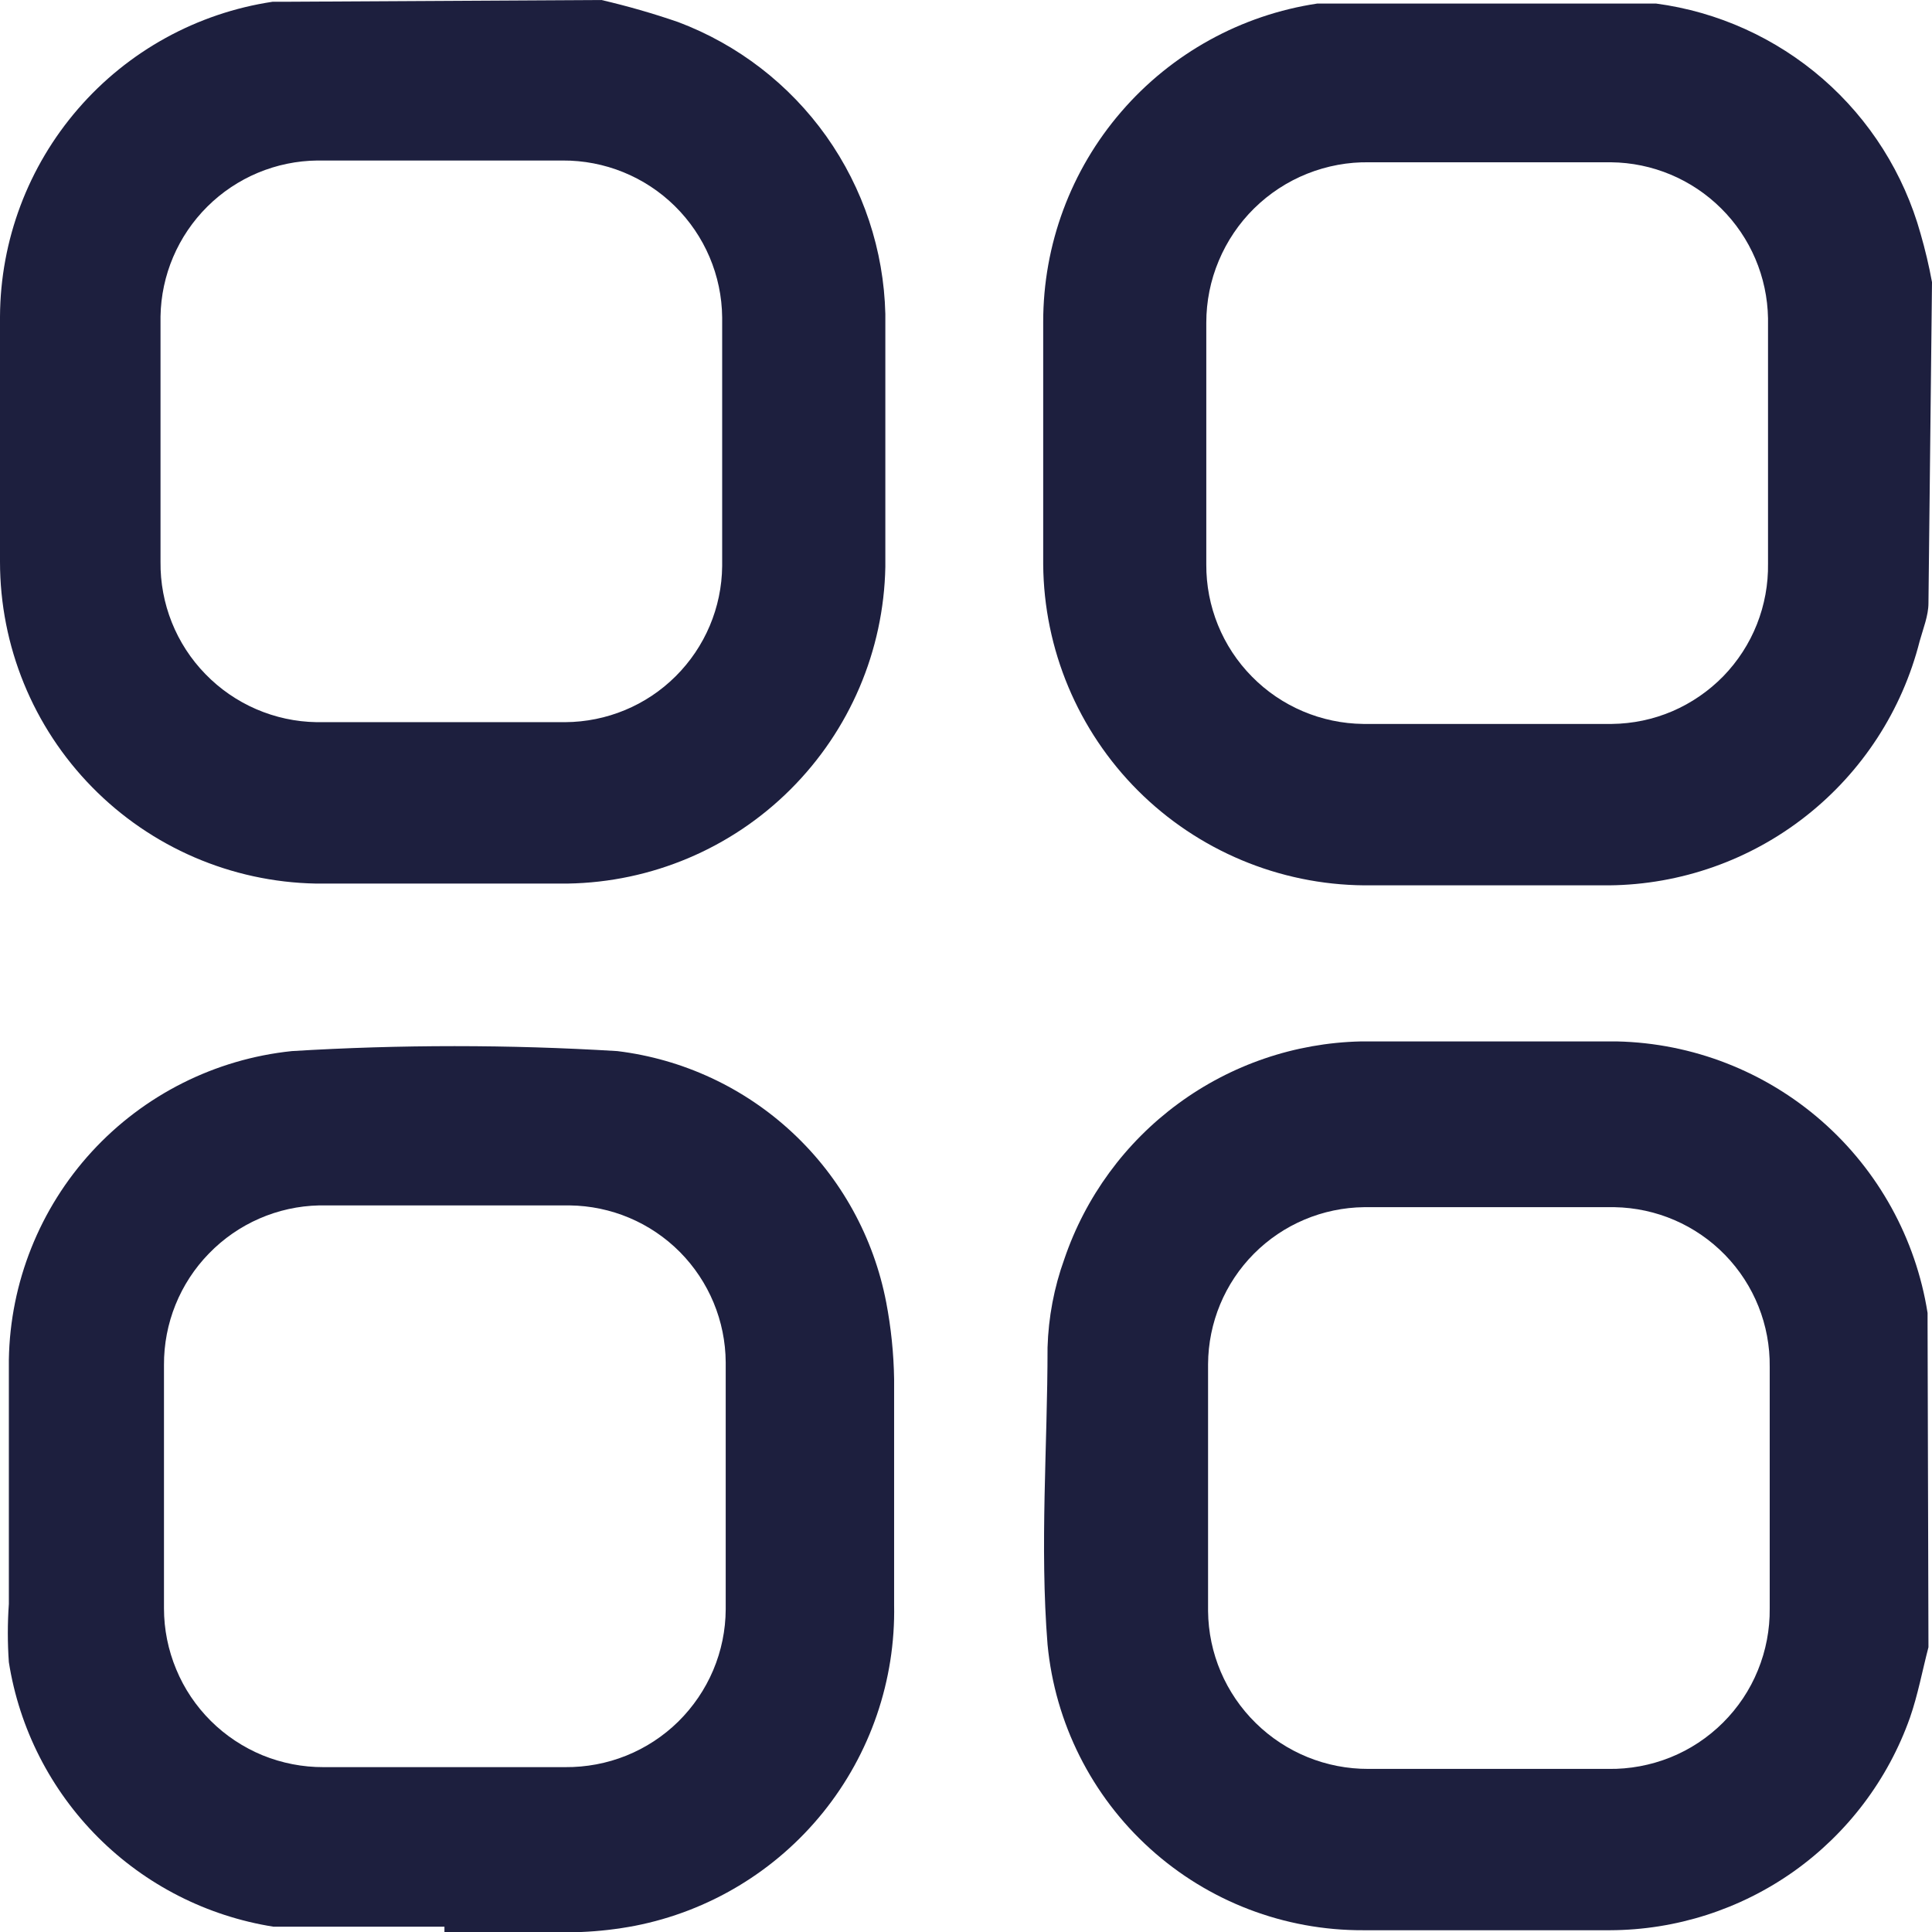 <svg width="24" height="24" viewBox="0 0 24 24" fill="none" xmlns="http://www.w3.org/2000/svg">
<path d="M23.956 20.462C23.879 20.758 23.825 21.053 23.726 21.338C23.453 22.108 22.948 22.775 22.282 23.248C21.615 23.72 20.819 23.975 20.002 23.978H16.935C15.956 23.982 15.011 23.621 14.286 22.964C13.56 22.308 13.106 21.403 13.013 20.429C12.915 19.202 13.013 17.964 13.013 16.738C13.024 16.364 13.094 15.994 13.221 15.642C13.484 14.868 13.977 14.194 14.636 13.71C15.294 13.226 16.085 12.956 16.902 12.937C17.968 12.937 19.03 12.937 20.089 12.937C21.025 12.958 21.924 13.308 22.629 13.925C23.333 14.541 23.799 15.386 23.945 16.31C23.945 16.31 23.945 16.398 23.945 16.442L23.956 20.462ZM18.479 21.974H19.98C20.243 21.978 20.505 21.929 20.75 21.831C20.994 21.733 21.216 21.586 21.403 21.4C21.59 21.214 21.738 20.993 21.837 20.749C21.937 20.505 21.987 20.243 21.984 19.98C21.984 18.972 21.984 17.975 21.984 16.979C21.99 16.46 21.791 15.961 21.429 15.589C21.068 15.218 20.575 15.005 20.056 14.996C19.027 14.996 17.986 14.996 16.946 14.996C16.431 15.002 15.94 15.209 15.577 15.574C15.214 15.939 15.01 16.431 15.007 16.946C15.007 17.964 15.007 18.983 15.007 20.013C15.012 20.537 15.225 21.037 15.599 21.404C15.973 21.772 16.476 21.976 17 21.974H18.479Z" fill="#1D1F3E"/>
<path d="M23.956 7.493C23.956 7.646 23.89 7.81 23.847 7.964C23.629 8.824 23.133 9.588 22.435 10.137C21.738 10.686 20.878 10.989 19.991 10.998H16.946C15.891 10.989 14.882 10.566 14.136 9.821C13.39 9.075 12.967 8.065 12.959 7.011C12.959 6.003 12.959 4.995 12.959 3.998C12.959 3.04 13.302 2.114 13.928 1.389C14.553 0.663 15.418 0.186 16.365 0.044H16.464H20.451H20.571C21.339 0.146 22.059 0.472 22.644 0.98C23.228 1.488 23.65 2.157 23.858 2.903C23.915 3.101 23.963 3.302 24 3.505L23.956 7.493ZM18.479 2.016H17.011C16.747 2.011 16.484 2.06 16.238 2.158C15.993 2.256 15.769 2.402 15.58 2.588C15.392 2.773 15.242 2.995 15.14 3.239C15.037 3.483 14.985 3.745 14.985 4.009C14.985 5.006 14.985 6.003 14.985 7.011C14.982 7.532 15.185 8.033 15.551 8.404C15.916 8.776 16.414 8.987 16.935 8.993C17.964 8.993 18.994 8.993 20.024 8.993C20.282 8.99 20.537 8.937 20.775 8.835C21.012 8.733 21.227 8.585 21.408 8.4C21.588 8.214 21.73 7.995 21.825 7.755C21.92 7.515 21.967 7.258 21.963 7C21.963 5.981 21.963 4.973 21.963 3.954C21.954 3.441 21.746 2.951 21.381 2.589C21.017 2.227 20.526 2.021 20.013 2.016H18.479Z" fill="#1D1F3E"/>
<path d="M7.471 0C7.793 0.075 8.111 0.166 8.424 0.274C9.165 0.553 9.806 1.047 10.265 1.693C10.723 2.339 10.979 3.108 10.998 3.9C10.998 4.995 10.998 5.992 10.998 7.043C10.978 8.082 10.556 9.072 9.82 9.806C9.085 10.54 8.093 10.959 7.054 10.976H3.922C2.875 10.956 1.877 10.526 1.144 9.778C0.41 9.03 -0 8.025 6.77134e-08 6.978V3.932C0.005 2.984 0.349 2.069 0.97 1.352C1.59 0.635 2.447 0.163 3.385 0.022H3.516L7.471 0ZM1.994 5.477V6.978C1.988 7.499 2.188 8.001 2.552 8.374C2.915 8.748 3.412 8.963 3.933 8.971C4.962 8.971 5.992 8.971 7.021 8.971C7.536 8.968 8.029 8.764 8.393 8.401C8.758 8.038 8.966 7.547 8.971 7.032C8.971 6.003 8.971 4.973 8.971 3.943C8.966 3.422 8.754 2.925 8.382 2.559C8.011 2.194 7.51 1.991 6.989 1.994H3.944C3.43 1.999 2.939 2.205 2.575 2.567C2.211 2.929 2.002 3.419 1.994 3.932V5.477Z" fill="#1D1F3E"/>
<path d="M5.521 23.934C4.809 23.934 4.097 23.934 3.396 23.934C2.571 23.803 1.809 23.415 1.219 22.825C0.629 22.235 0.24 21.473 0.11 20.648C0.093 20.407 0.093 20.166 0.11 19.925C0.11 18.917 0.11 17.899 0.11 16.891C0.126 15.932 0.493 15.013 1.14 14.307C1.788 13.601 2.672 13.156 3.626 13.057C4.972 12.975 6.322 12.975 7.668 13.057C8.484 13.156 9.247 13.512 9.847 14.073C10.448 14.634 10.854 15.372 11.009 16.179C11.069 16.493 11.102 16.812 11.107 17.132C11.107 18.063 11.107 19.005 11.107 19.936C11.125 20.873 10.812 21.787 10.223 22.516C9.634 23.245 8.807 23.743 7.887 23.923C7.666 23.965 7.443 23.991 7.219 24H5.521V23.934ZM2.037 18.457V19.98C2.037 20.24 2.089 20.497 2.189 20.737C2.288 20.977 2.435 21.195 2.619 21.378C2.803 21.561 3.022 21.706 3.262 21.805C3.503 21.903 3.76 21.953 4.02 21.952H7.021C7.281 21.954 7.539 21.906 7.78 21.809C8.021 21.712 8.241 21.568 8.426 21.386C8.611 21.203 8.759 20.986 8.86 20.747C8.961 20.508 9.014 20.251 9.015 19.991C9.015 18.972 9.015 17.942 9.015 16.924C9.012 16.409 8.807 15.917 8.445 15.552C8.082 15.187 7.591 14.98 7.076 14.974C6.047 14.974 5.006 14.974 3.965 14.974C3.448 14.985 2.956 15.2 2.596 15.571C2.235 15.941 2.034 16.439 2.037 16.957V18.457Z" fill="#1D1F3E"/>
</svg>
